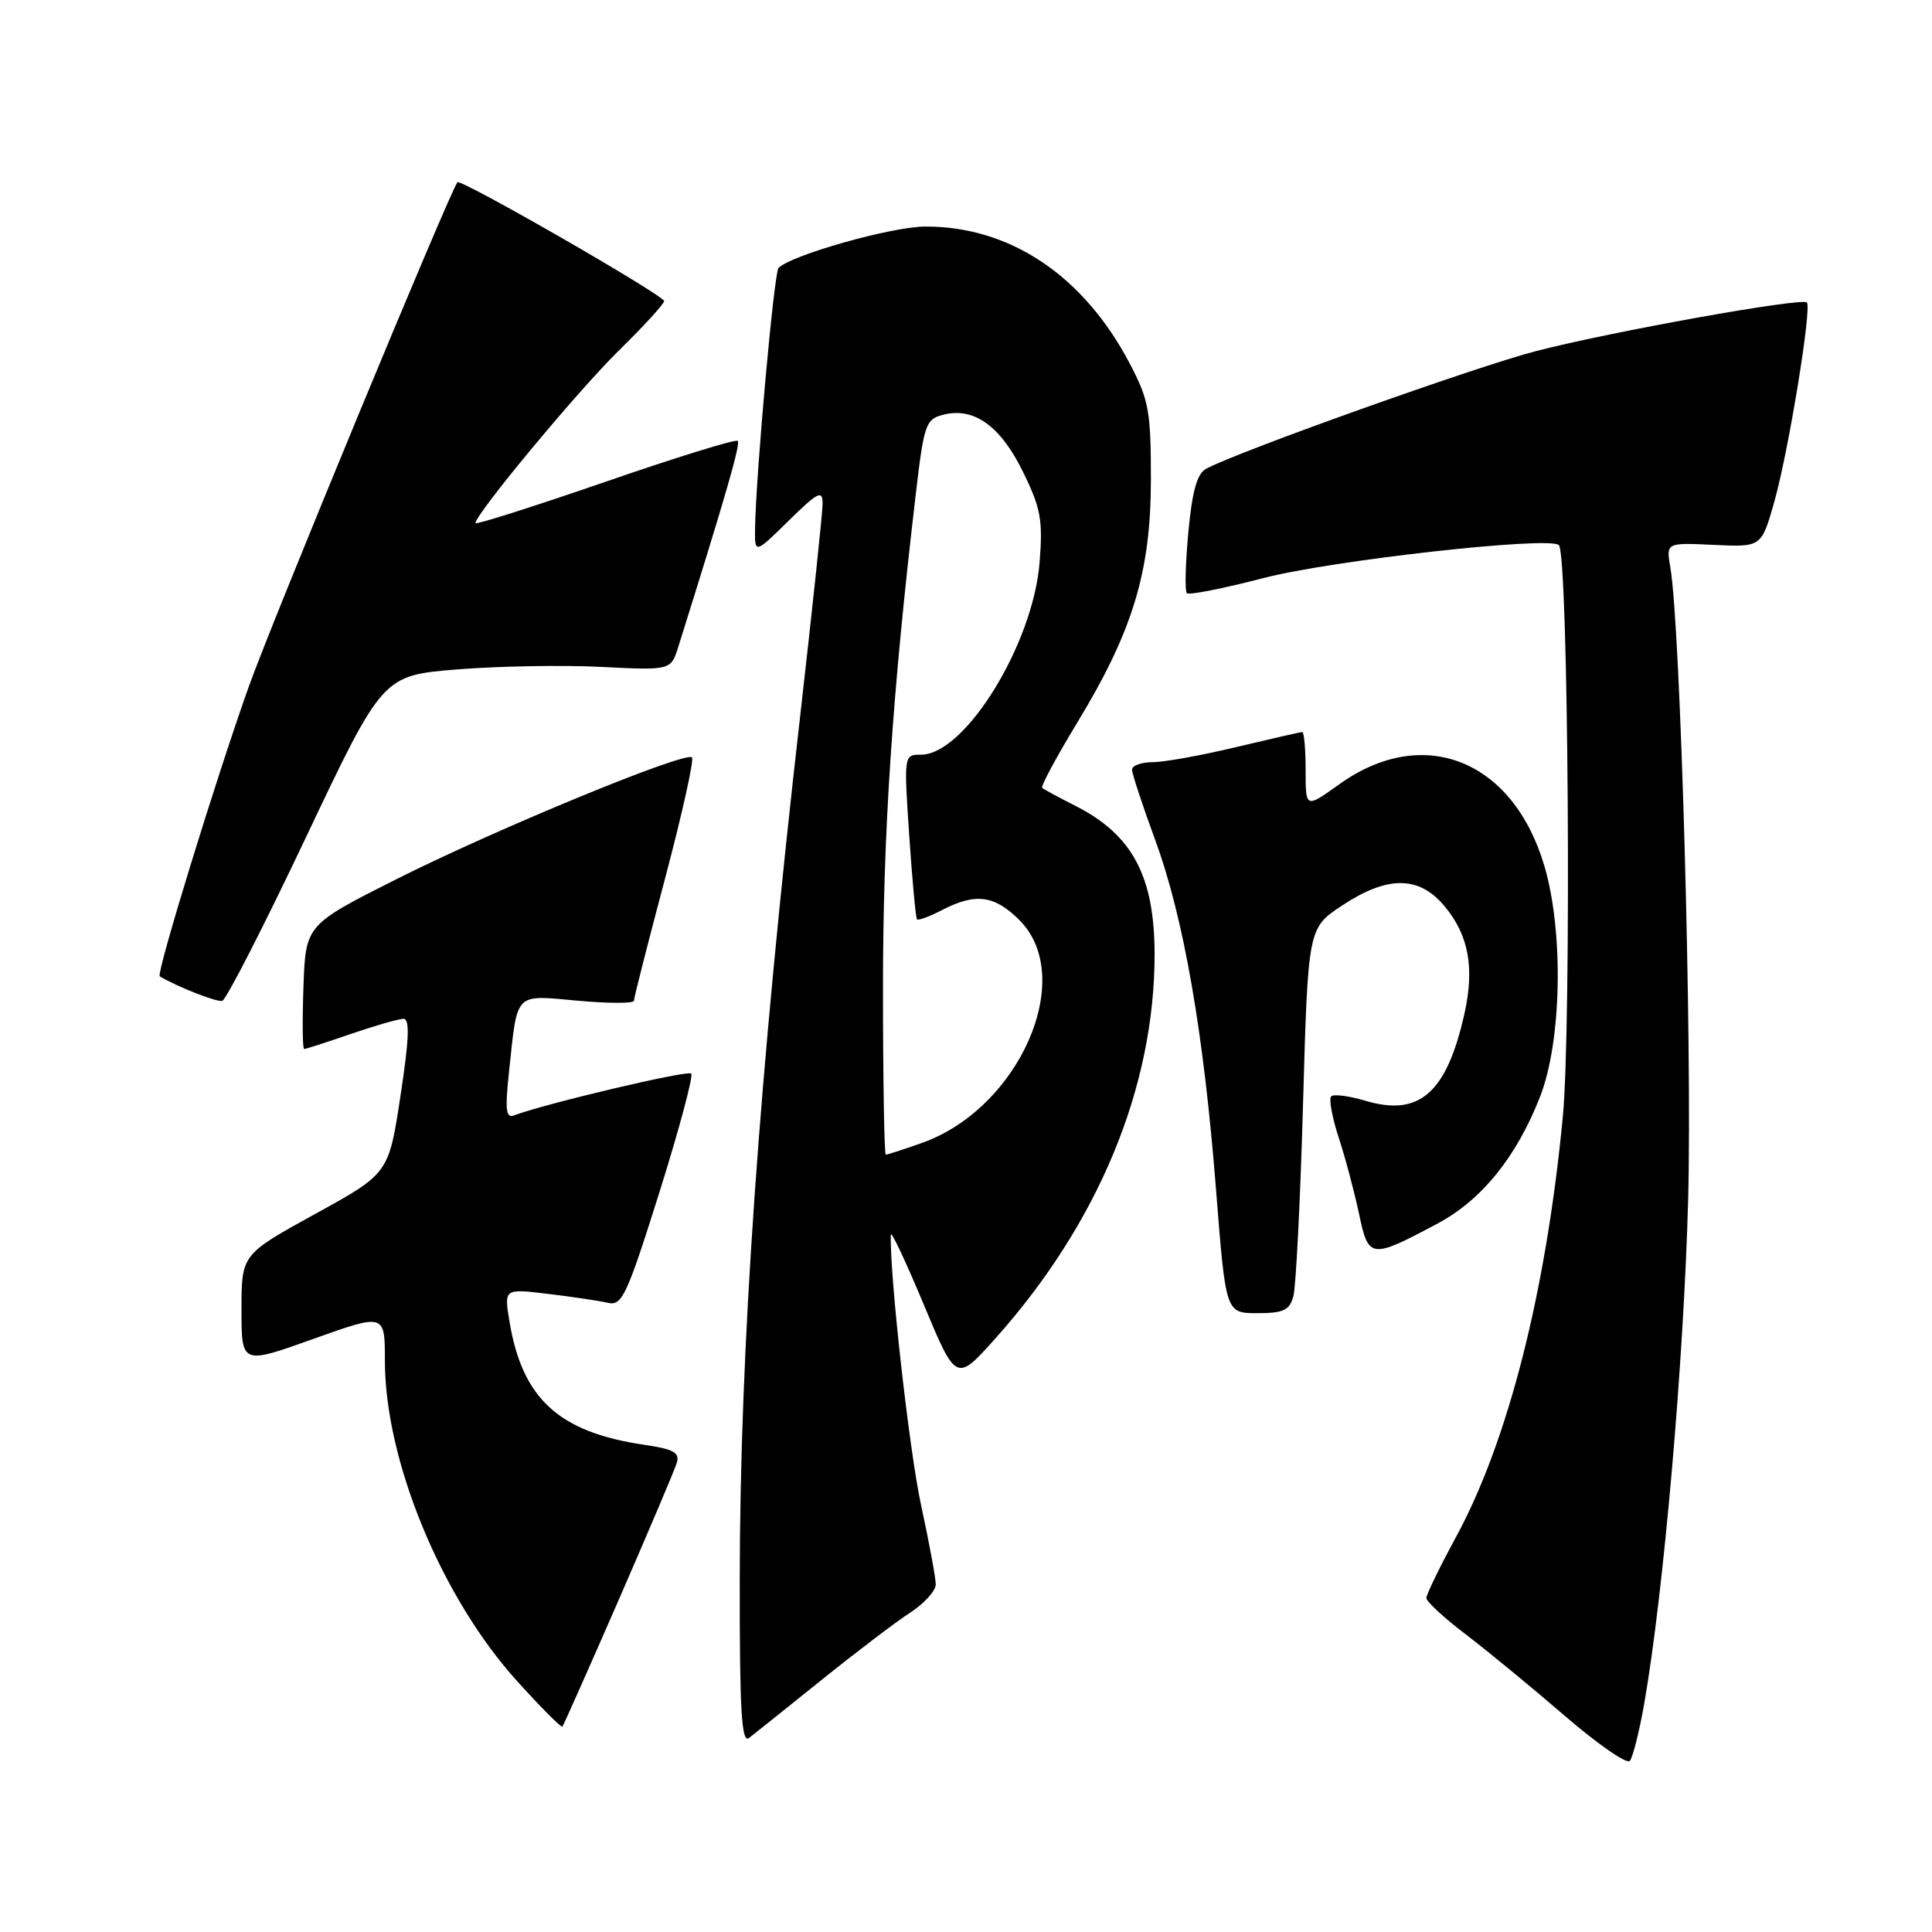 <?xml version="1.0" encoding="UTF-8" standalone="no"?>
<!DOCTYPE svg PUBLIC "-//W3C//DTD SVG 1.1//EN" "http://www.w3.org/Graphics/SVG/1.1/DTD/svg11.dtd" >
<svg xmlns="http://www.w3.org/2000/svg" xmlns:xlink="http://www.w3.org/1999/xlink" version="1.1" viewBox="0 0 256 256">
 <g >
 <path fill="currentColor"
d=" M 217.86 225.78 C 220.44 211.06 223.12 180.32 223.69 158.88 C 224.23 138.10 222.68 82.98 221.33 75.20 C 220.76 71.90 220.76 71.90 227.08 72.20 C 233.40 72.50 233.40 72.50 235.10 66.50 C 236.98 59.86 240.10 40.77 239.42 40.08 C 238.74 39.41 213.53 43.93 203.50 46.53 C 195.60 48.58 164.35 59.72 159.84 62.10 C 158.62 62.74 157.98 65.01 157.46 70.53 C 157.08 74.69 156.98 78.32 157.26 78.60 C 157.54 78.88 162.10 77.98 167.40 76.60 C 176.49 74.24 205.35 71.02 206.56 72.23 C 207.82 73.49 208.24 135.84 207.08 148.00 C 204.86 171.19 199.83 190.96 192.91 203.70 C 190.76 207.66 189.00 211.28 189.00 211.75 C 189.00 212.21 191.34 214.37 194.19 216.54 C 197.05 218.72 202.95 223.57 207.31 227.33 C 211.67 231.09 215.56 233.79 215.96 233.33 C 216.35 232.87 217.21 229.48 217.86 225.78 Z  M 108.85 222.61 C 113.44 218.92 118.72 214.90 120.58 213.70 C 122.45 212.49 123.98 210.80 123.99 209.95 C 123.99 209.10 123.12 204.38 122.05 199.45 C 120.49 192.30 117.86 168.80 118.04 163.60 C 118.06 163.00 120.02 167.15 122.39 172.83 C 126.70 183.16 126.70 183.16 131.91 177.33 C 145.52 162.10 152.98 144.11 152.99 126.50 C 152.99 116.12 150.06 110.61 142.50 106.78 C 140.30 105.67 138.32 104.59 138.10 104.40 C 137.88 104.20 139.97 100.32 142.73 95.77 C 150.12 83.60 152.50 75.74 152.50 63.50 C 152.50 54.45 152.23 52.99 149.67 48.12 C 143.55 36.49 133.79 29.97 122.57 30.02 C 118.13 30.04 104.89 33.78 103.16 35.50 C 102.57 36.09 100.17 62.73 100.05 69.96 C 100.00 73.42 100.00 73.42 104.50 69.00 C 108.37 65.20 109.00 64.88 109.00 66.71 C 109.00 67.88 107.67 80.46 106.05 94.67 C 100.55 142.79 98.04 178.71 98.02 209.37 C 98.00 226.72 98.26 231.05 99.25 230.29 C 99.94 229.76 104.26 226.30 108.85 222.61 Z  M 81.98 212.00 C 85.93 202.93 89.40 194.75 89.68 193.83 C 90.09 192.48 89.25 192.01 85.35 191.44 C 74.05 189.78 69.21 185.35 67.51 175.12 C 66.78 170.74 66.78 170.74 72.64 171.45 C 75.86 171.83 79.43 172.37 80.56 172.63 C 82.42 173.07 83.06 171.69 87.38 157.97 C 90.00 149.63 91.89 142.56 91.59 142.25 C 91.11 141.78 72.30 146.22 68.13 147.79 C 67.03 148.21 66.90 147.10 67.46 141.90 C 68.59 131.31 68.08 131.83 76.58 132.60 C 80.66 132.97 84.00 132.97 84.00 132.60 C 84.00 132.23 85.85 124.95 88.12 116.42 C 90.38 107.88 91.99 100.66 91.69 100.36 C 90.84 99.51 65.67 109.88 52.50 116.51 C 40.50 122.56 40.50 122.56 40.21 130.78 C 40.05 135.30 40.09 139.00 40.30 139.00 C 40.51 139.00 43.30 138.10 46.50 137.00 C 49.70 135.90 52.83 135.00 53.47 135.00 C 54.32 135.00 54.21 137.73 53.06 145.25 C 51.50 155.50 51.50 155.50 41.75 160.86 C 32.00 166.23 32.00 166.23 32.00 173.52 C 32.00 180.82 32.00 180.82 41.50 177.42 C 51.00 174.03 51.00 174.03 51.00 180.30 C 51.00 193.54 58.50 211.70 68.55 222.79 C 71.68 226.25 74.37 228.95 74.52 228.79 C 74.66 228.63 78.02 221.07 81.98 212.00 Z  M 171.38 171.75 C 171.72 170.51 172.30 159.03 172.66 146.24 C 173.32 122.98 173.32 122.98 177.83 119.99 C 183.84 116.01 188.00 116.02 191.37 120.03 C 194.61 123.88 195.41 128.21 194.04 134.35 C 191.68 144.85 188.07 148.00 180.90 145.85 C 178.75 145.21 176.72 144.95 176.39 145.27 C 176.06 145.60 176.51 148.04 177.37 150.69 C 178.24 153.33 179.45 157.88 180.07 160.79 C 181.34 166.82 181.59 166.86 190.46 162.14 C 196.33 159.02 200.97 153.27 204.08 145.28 C 206.94 137.94 207.21 123.46 204.64 114.75 C 200.48 100.66 188.58 95.93 177.42 103.95 C 173.00 107.12 173.00 107.12 173.00 102.06 C 173.00 99.28 172.80 97.00 172.56 97.00 C 172.32 97.00 168.39 97.90 163.81 98.99 C 159.24 100.09 154.26 100.99 152.75 100.99 C 151.24 101.00 150.00 101.44 150.00 101.97 C 150.00 102.51 151.37 106.67 153.04 111.22 C 156.85 121.58 159.50 136.80 161.14 157.75 C 162.42 174.00 162.42 174.00 166.59 174.00 C 170.07 174.00 170.87 173.63 171.38 171.75 Z  M 40.55 110.93 C 50.71 89.50 50.71 89.50 60.60 88.70 C 66.05 88.26 74.64 88.11 79.70 88.37 C 88.90 88.83 88.90 88.83 89.89 85.67 C 96.21 65.52 98.15 58.81 97.75 58.42 C 97.49 58.16 89.57 60.61 80.14 63.87 C 70.71 67.12 63.00 69.57 63.00 69.32 C 63.00 68.12 76.53 51.83 81.92 46.53 C 85.27 43.25 88.00 40.26 88.00 39.90 C 88.00 39.14 61.00 23.62 60.61 24.15 C 59.48 25.69 36.06 82.30 33.00 90.88 C 28.62 103.16 20.66 129.06 21.17 129.37 C 23.52 130.77 28.72 132.81 29.45 132.62 C 29.97 132.48 34.96 122.72 40.55 110.93 Z  M 117.00 130.87 C 117.00 110.47 118.21 92.21 121.32 65.69 C 122.43 56.18 122.65 55.55 125.00 54.95 C 129.06 53.92 132.58 56.45 135.55 62.52 C 137.92 67.35 138.20 68.91 137.75 74.54 C 136.88 85.39 127.86 100.00 122.04 100.00 C 119.77 100.00 119.76 100.02 120.48 110.75 C 120.88 116.66 121.34 121.65 121.51 121.82 C 121.68 122.00 123.18 121.44 124.86 120.57 C 129.27 118.29 131.78 118.62 135.08 121.92 C 142.69 129.53 135.08 146.89 122.12 151.46 C 119.72 152.31 117.58 153.00 117.37 153.00 C 117.17 153.00 117.00 143.04 117.00 130.87 Z "/>
</g>
</svg>